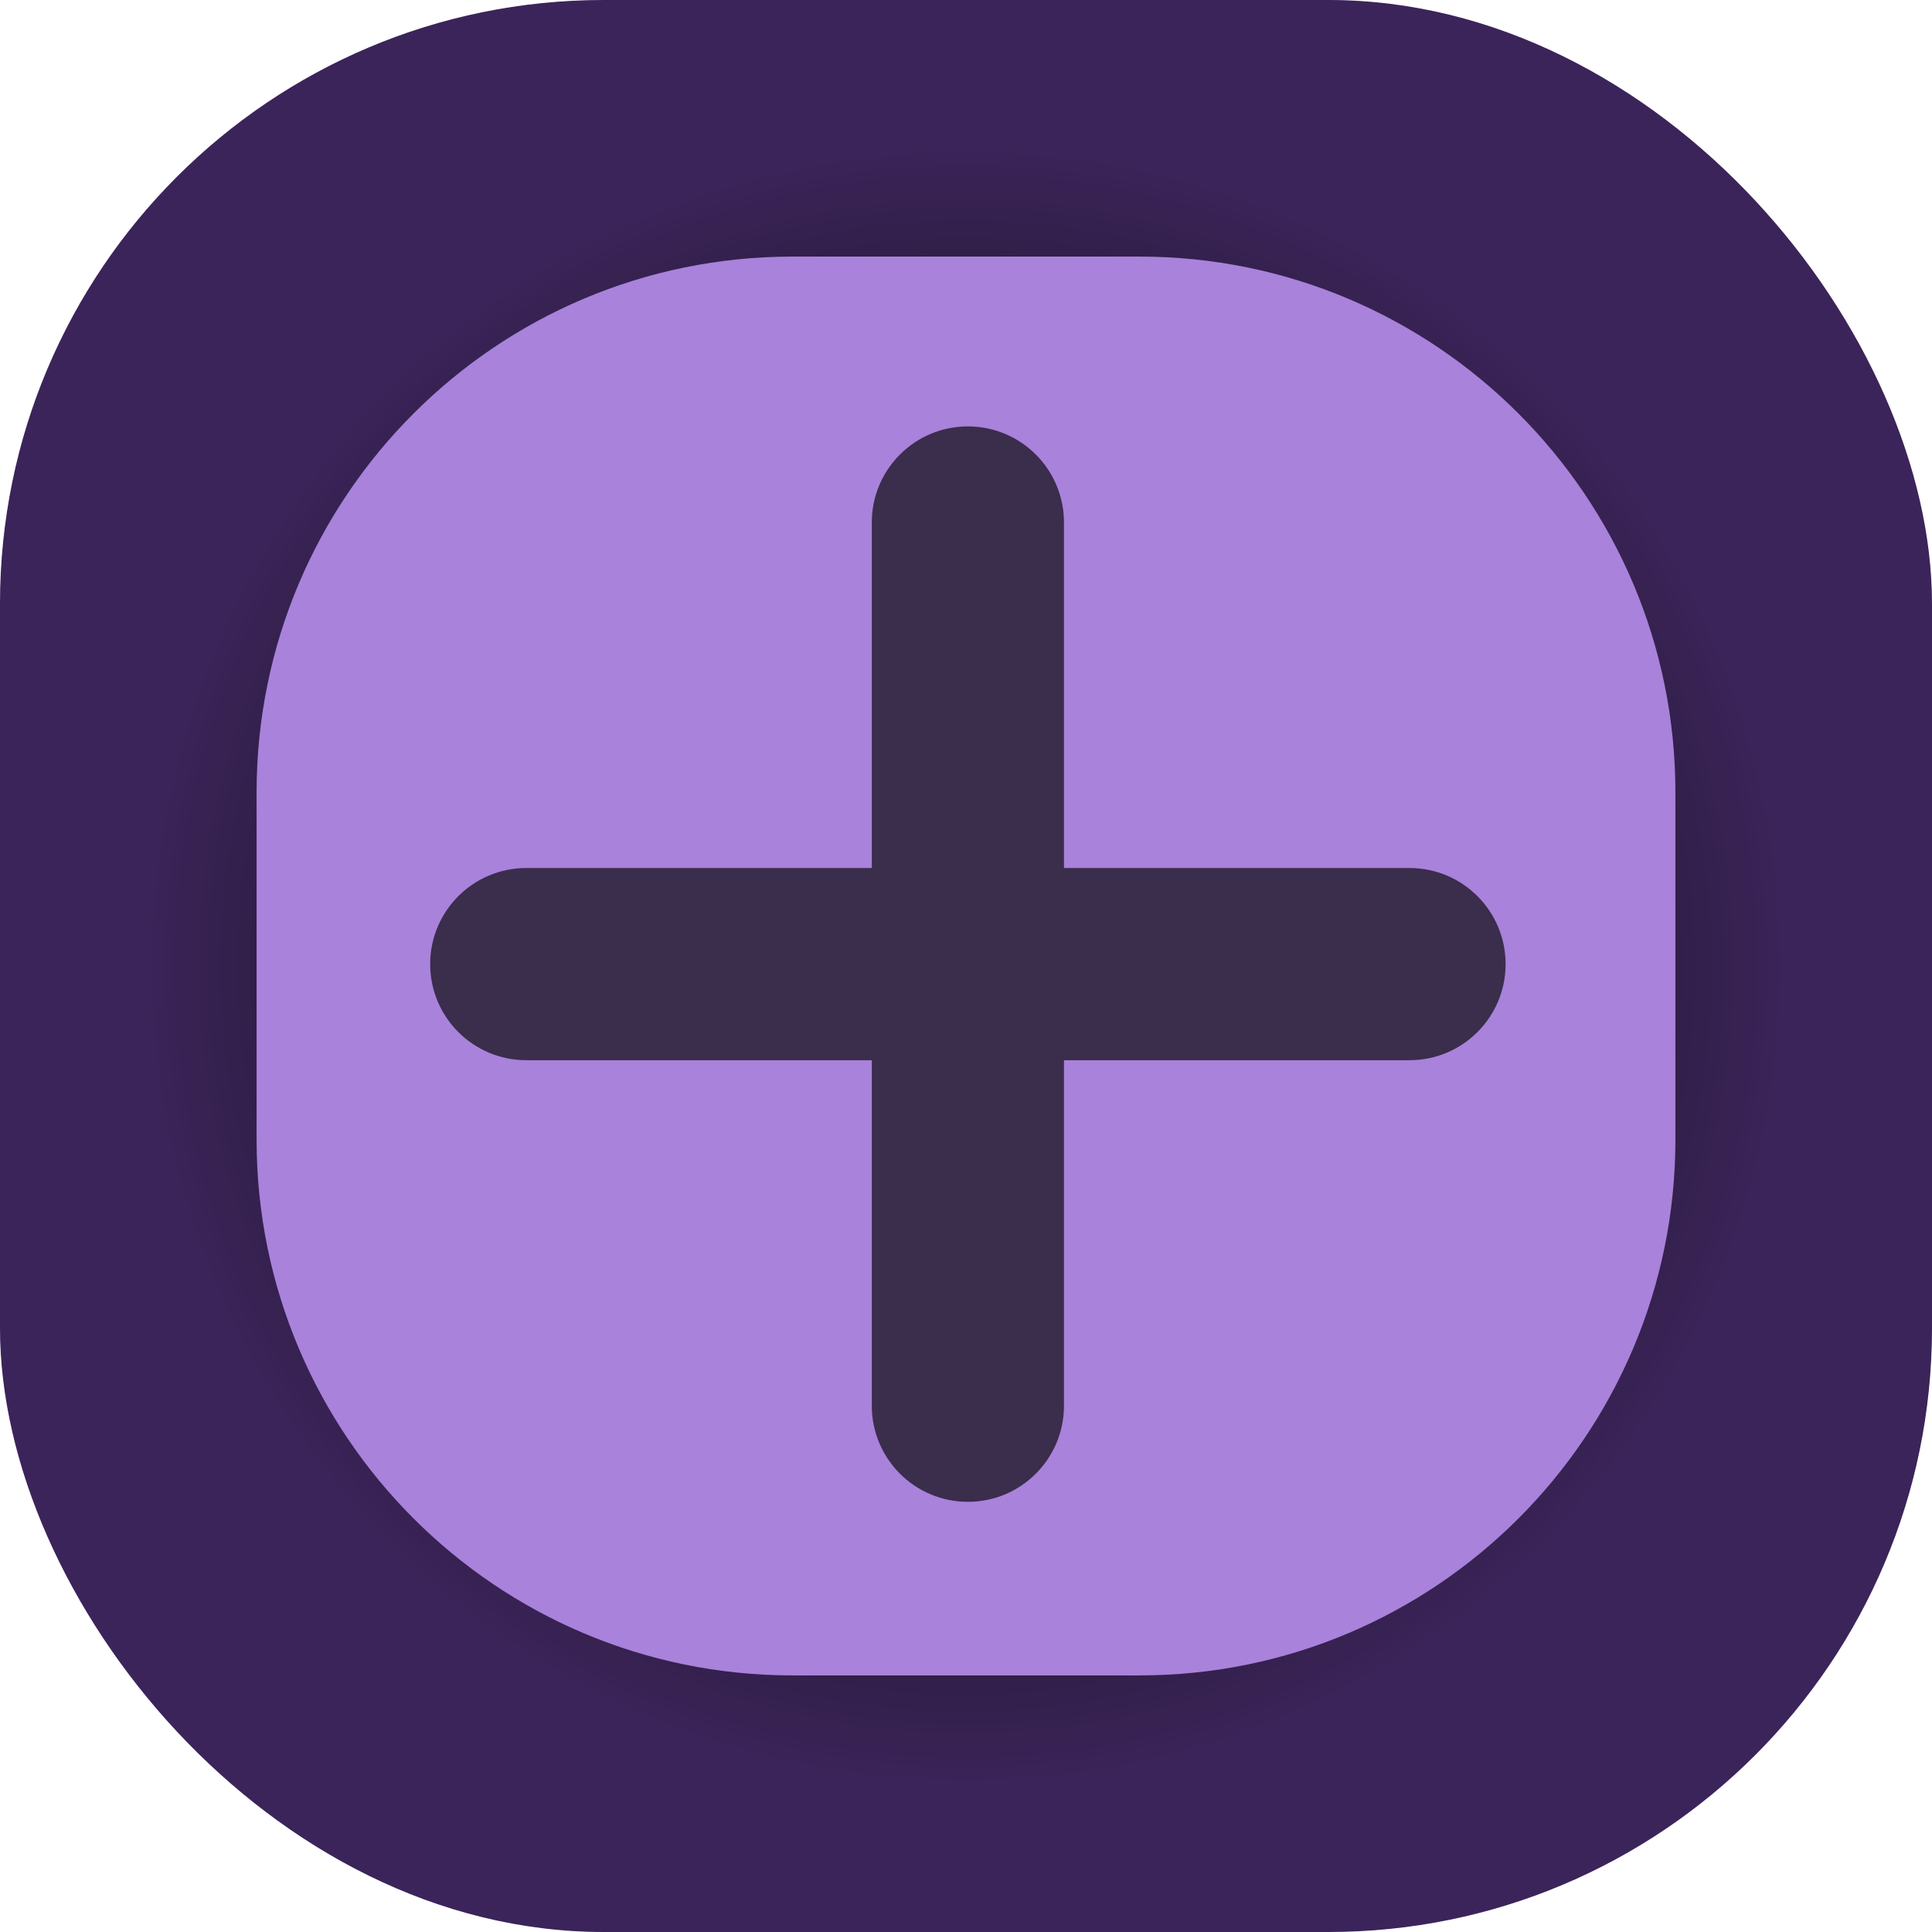 <svg width="512" height="512" viewBox="0 0 512 512" fill="none" xmlns="http://www.w3.org/2000/svg">
<g clip-path="url(#clip0_387_308)">
<rect width="512" height="512" rx="160" fill="url(#paint0_angular_387_308)"/>
<g filter="url(#filter0_b_387_308)">
<rect width="512" height="512" fill="black" fill-opacity="0.25"/>
</g>
<path d="M68 210C68 131.576 131.576 68 210 68H302C380.424 68 444 131.576 444 210V302C444 380.424 380.424 444 302 444H210C131.576 444 68 380.424 68 302V210Z" fill="#A982DB"/>
<path fill-rule="evenodd" clip-rule="evenodd" d="M256.5 398C270.564 398 281.966 386.599 281.966 372.534V280.966H373.534C387.599 280.966 399 269.564 399 255.5C399 241.436 387.599 230.034 373.534 230.034H281.966V138.466C281.966 124.401 270.564 113 256.5 113C242.436 113 231.034 124.401 231.034 138.466V230.034H139.466C125.401 230.034 114 241.436 114 255.5C114 269.564 125.401 280.966 139.466 280.966H231.034V372.534C231.034 386.599 242.436 398 256.5 398Z" fill="black" fill-opacity="0.65"/>
</g>
<defs>
<filter id="filter0_b_387_308" x="-25" y="-25" width="562" height="562" filterUnits="userSpaceOnUse" color-interpolation-filters="sRGB">
<feFlood flood-opacity="0" result="BackgroundImageFix"/>
<feGaussianBlur in="BackgroundImageFix" stdDeviation="12.5"/>
<feComposite in2="SourceAlpha" operator="in" result="effect1_backgroundBlur_387_308"/>
<feBlend mode="normal" in="SourceGraphic" in2="effect1_backgroundBlur_387_308" result="shape"/>
</filter>
<radialGradient id="paint0_angular_387_308" cx="0" cy="0" r="1" gradientUnits="userSpaceOnUse" gradientTransform="translate(256 256) rotate(90) scale(256)">
<stop offset="0.125" stop-color="#2C2A4E"/>
<stop offset="0.531" stop-color="#2B1E3C"/>
<stop offset="0.844" stop-color="#4F3077"/>
</radialGradient>
<clipPath id="clip0_387_308">
<rect width="512" height="512" rx="160" fill="white"/>
</clipPath>
</defs>
</svg>
